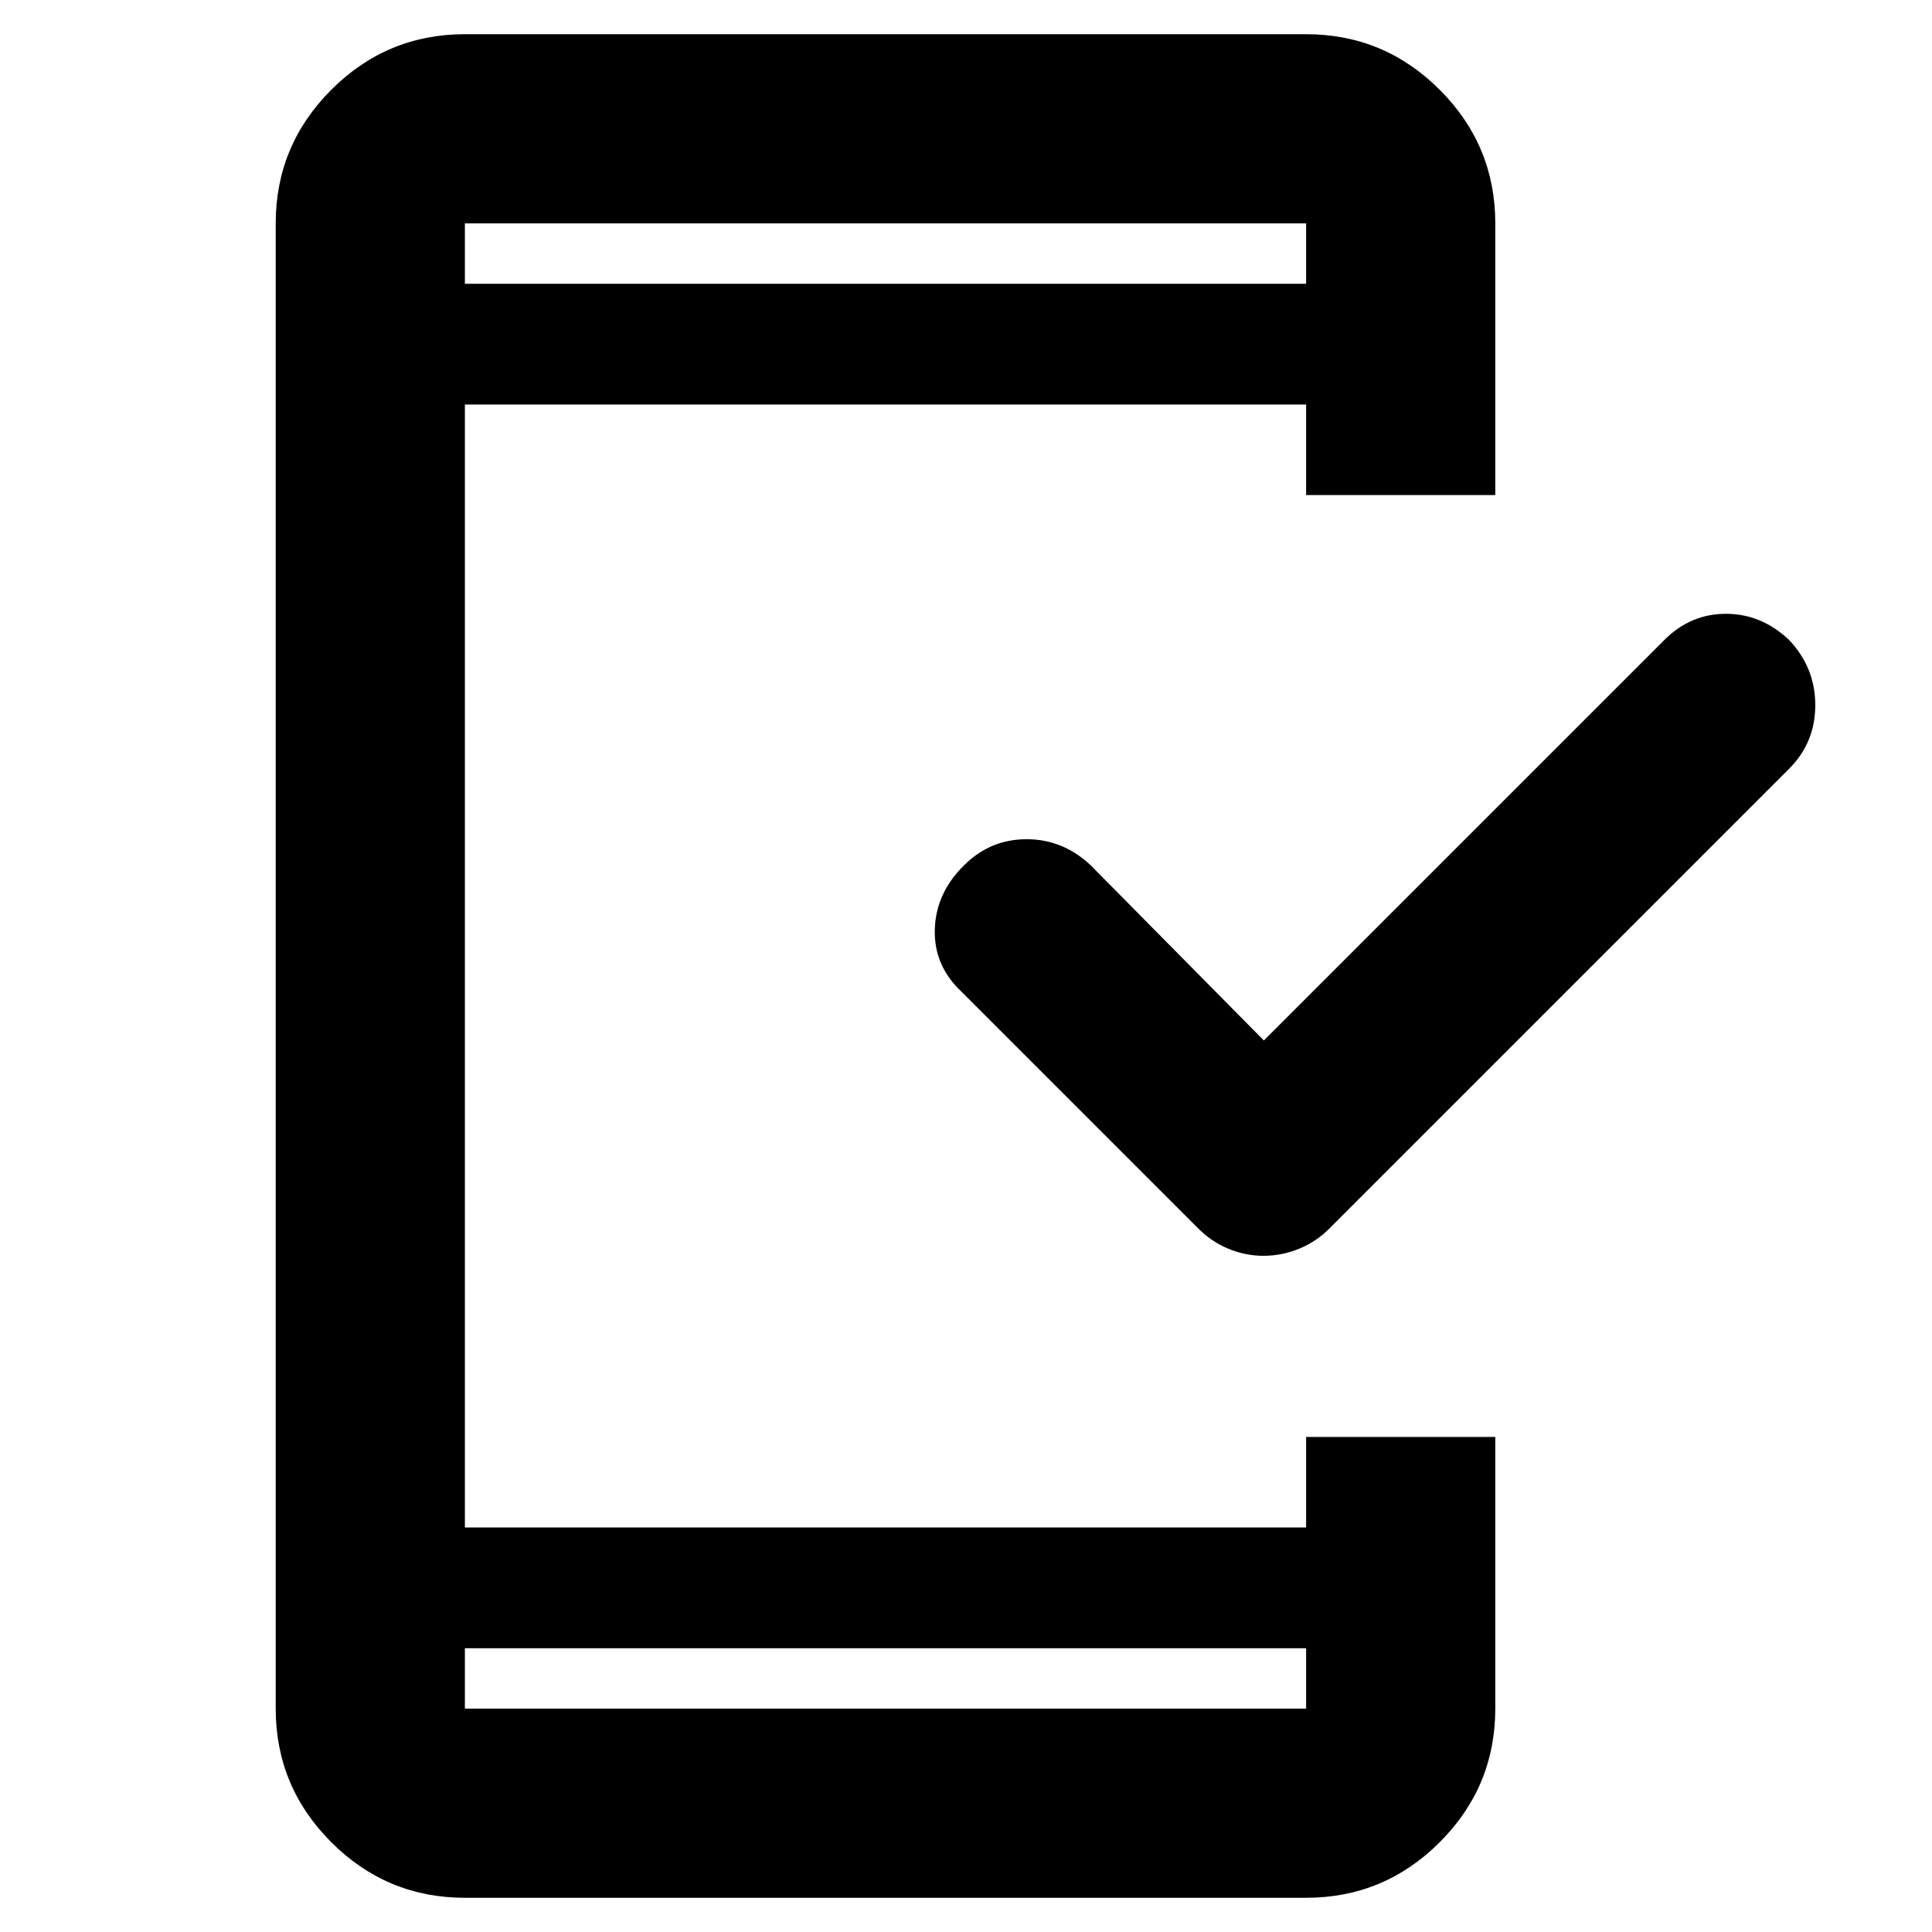 <svg xmlns="http://www.w3.org/2000/svg" width="48" height="48" viewBox="0 96 960 960"><path d="M627.867 720q-9.14 0-17.703-3.591Q601.6 712.818 595 706L478 589q-14-13-13.5-31.111T479 526q13-13 31.111-13T542 526l86 87 199-199q13-13 30.611-13T889 414q13 13.778 13 32.389Q902 465 889 478L661 706q-6.6 6.818-15.297 10.409Q637.006 720 627.867 720ZM649 915H231v30h418v-30Zm0-678v-30H231v30h418Zm-418 802q-38.775 0-66.388-27.61Q137 983.775 137 945V207q0-38.775 27.612-66.387Q192.225 113 231 113h418q38.775 0 66.387 27.613Q743 168.225 743 207v135h-94v-45H231v558h418v-45h94v135q0 38.775-27.613 66.39Q687.775 1039 649 1039H231Zm0-832v30-30Zm0 738v-30 30Z"/></svg>